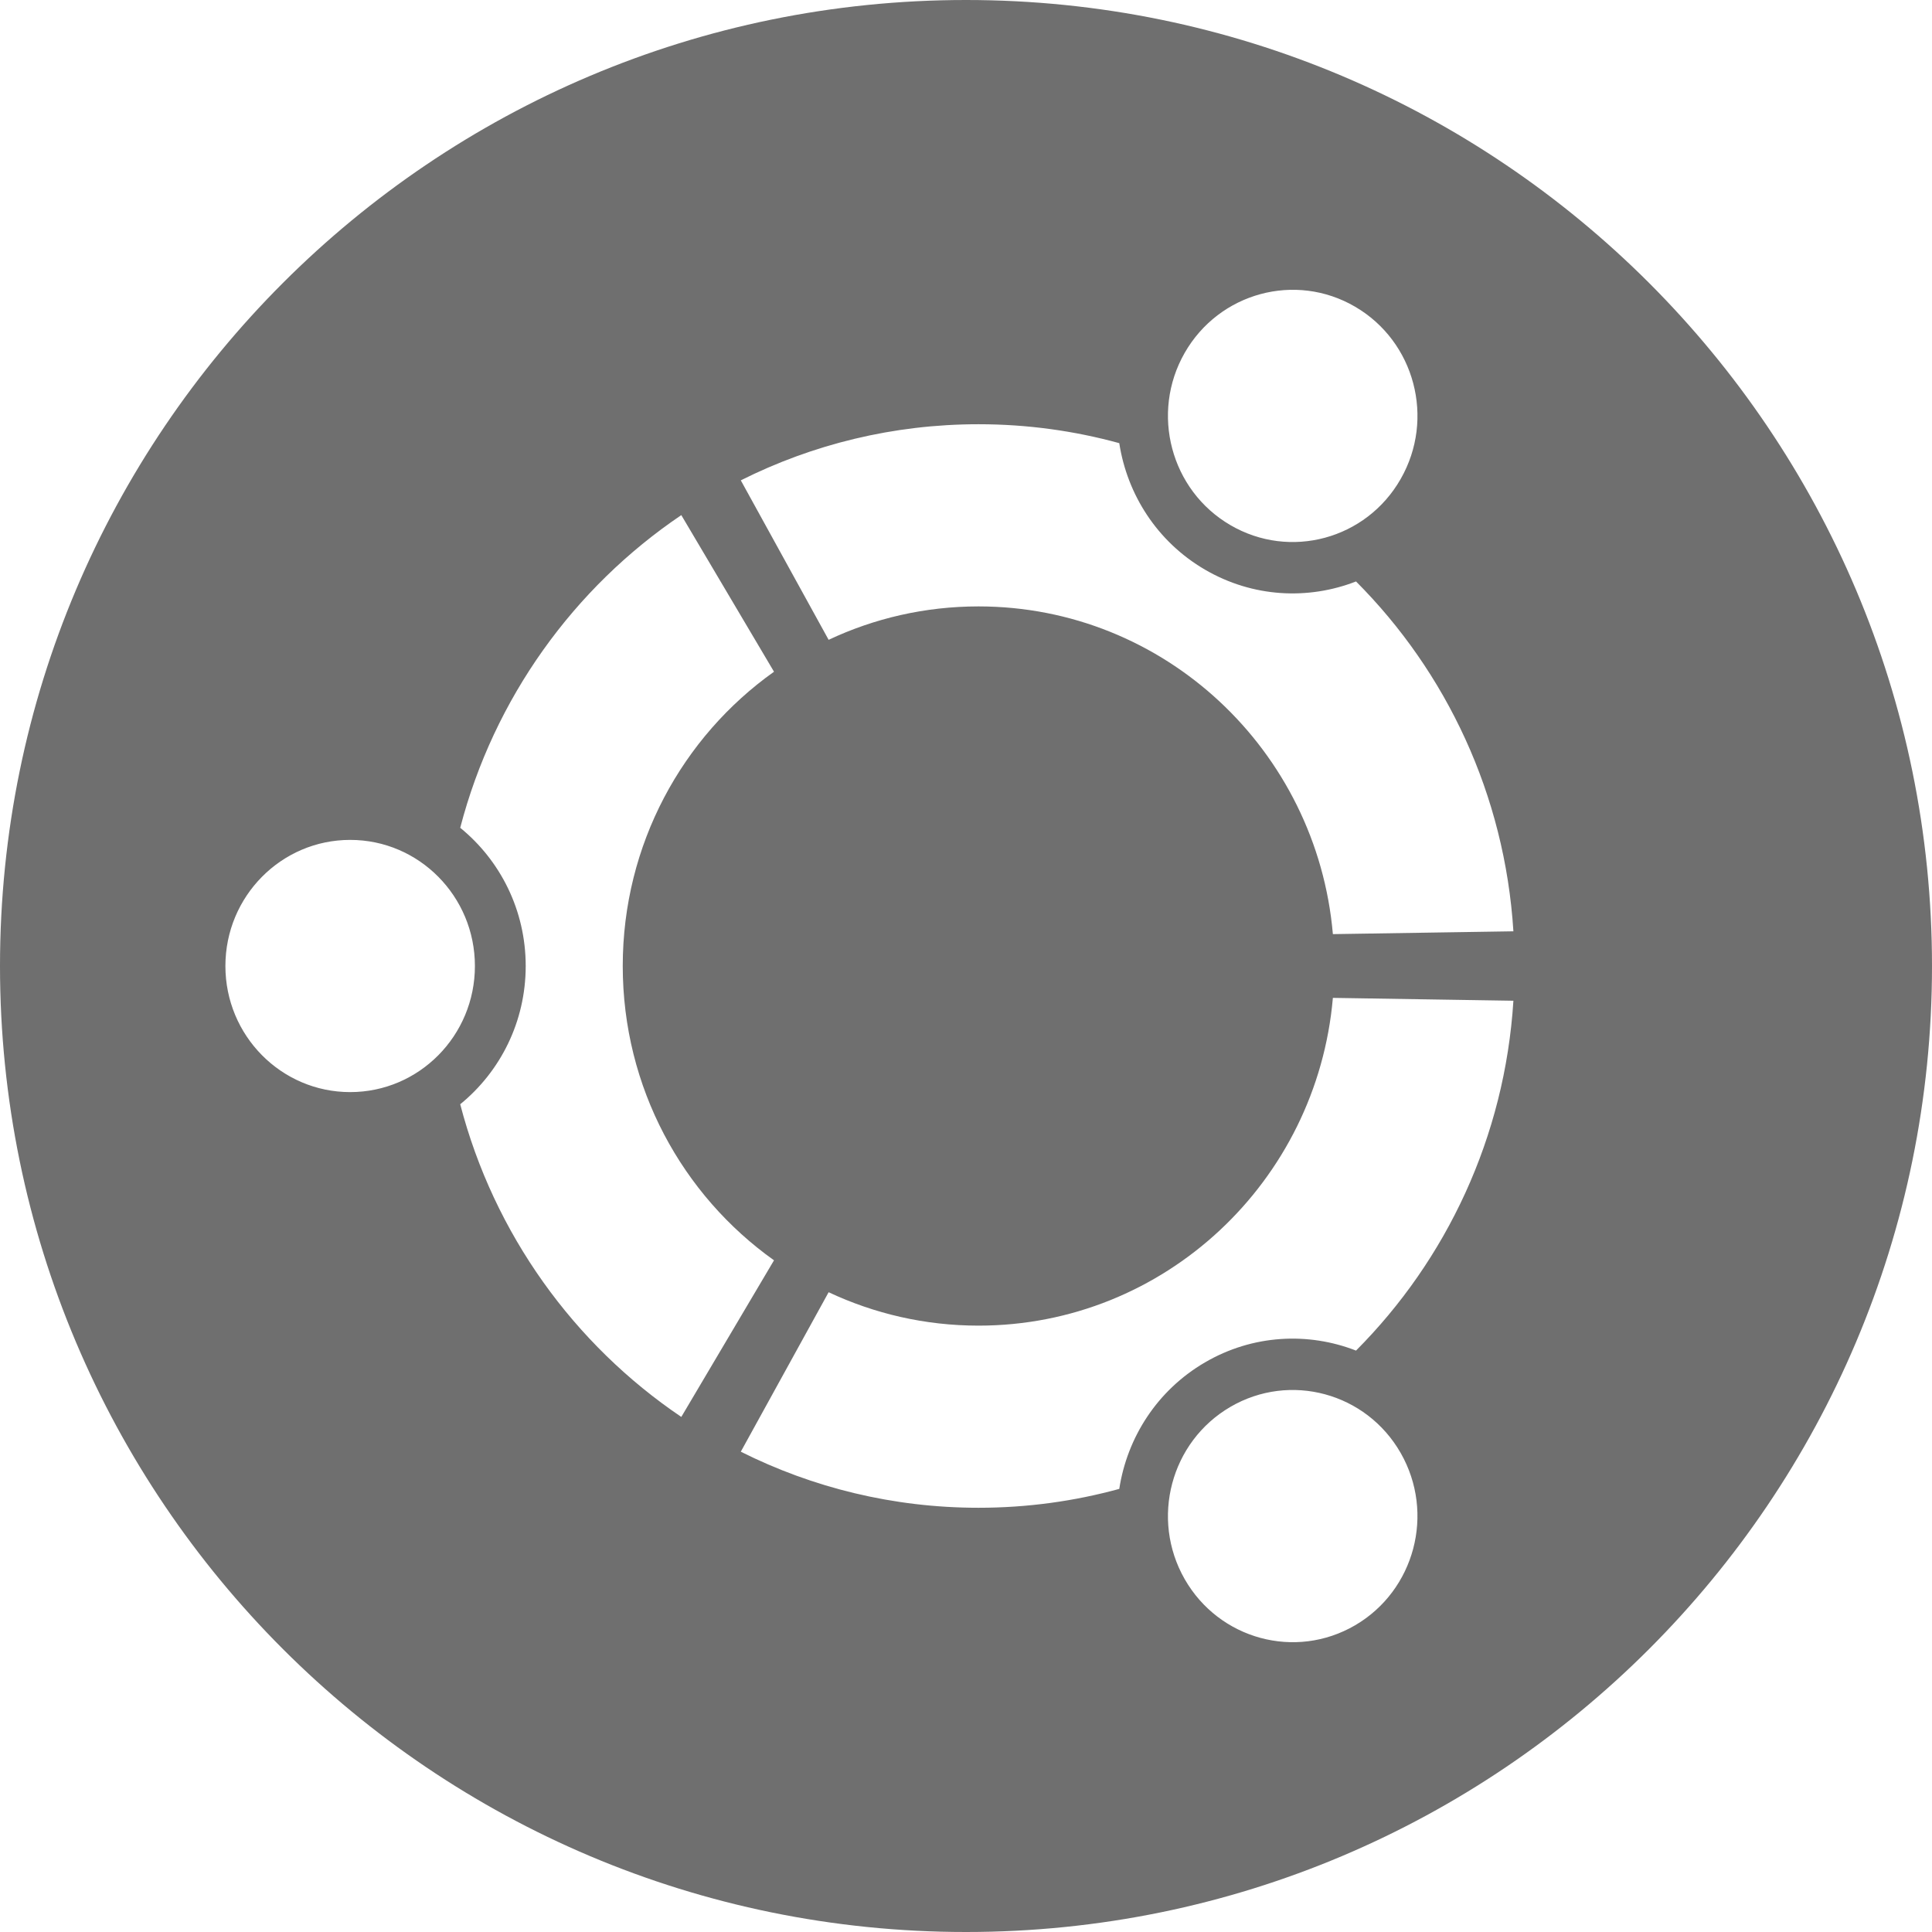<?xml version="1.0" encoding="UTF-8"?>
<svg width="48px" height="48px" viewBox="0 0 48 48" version="1.1" xmlns="http://www.w3.org/2000/svg" xmlns:xlink="http://www.w3.org/1999/xlink">
    <!-- Generator: Sketch 50.2 (55047) - http://www.bohemiancoding.com/sketch -->
    <title>Ubuntu_black</title>
    <desc>Created with Sketch.</desc>
    <defs></defs>
    <g id="Ubuntu_black" stroke="none" stroke-width="1" fill="none" fill-rule="evenodd">
        <g id="Ubuntu" fill="#6F6F6F" fill-rule="nonzero">
            <path d="M24,48 C10.745,48 0,37.255 0,24 C0,10.745 10.745,3.90798505e-14 24,3.90798505e-14 C37.255,3.90798505e-14 48,10.745 48,24 C48,37.255 37.255,48 24,48 Z M11.799,24 C11.799,22.27 10.411,20.867 8.7,20.867 C6.988,20.867 5.6,22.27 5.6,24 C5.6,25.73 6.988,27.133 8.7,27.133 C10.412,27.133 11.799,25.731 11.799,24 Z M29.433,39.233 C30.29,40.731 32.184,41.245 33.667,40.38 C35.148,39.515 35.657,37.599 34.8,36.1 C33.945,34.602 32.05,34.089 30.568,34.954 C29.085,35.82 28.577,37.735 29.433,39.233 Z M34.8,11.899 C35.657,10.401 35.15,8.485 33.667,7.62 C32.186,6.755 30.29,7.269 29.433,8.767 C28.577,10.265 29.085,12.181 30.568,13.046 C32.05,13.912 33.946,13.398 34.8,11.899 Z M24.311,15.066 C28.93,15.066 32.719,18.645 33.115,23.208 L37.6,23.138 C37.387,19.745 35.933,16.694 33.69,14.446 C32.502,14.909 31.125,14.846 29.936,14.152 C28.747,13.458 28.004,12.283 27.808,11.01 C26.693,10.704 25.522,10.54 24.311,10.54 C22.191,10.54 20.185,11.042 18.405,11.934 L20.587,15.896 C21.719,15.363 22.981,15.066 24.311,15.066 Z M15.472,24 C15.472,20.977 16.957,18.305 19.23,16.689 L16.927,12.798 C14.26,14.599 12.272,17.346 11.434,20.566 C12.426,21.374 13.061,22.611 13.061,24 C13.061,25.389 12.426,26.627 11.434,27.435 C12.272,30.655 14.26,33.402 16.927,35.203 L19.23,31.312 C16.957,29.695 15.472,27.023 15.472,24 Z M24.311,32.935 C22.981,32.935 21.719,32.637 20.587,32.105 L18.405,36.067 C20.185,36.959 22.191,37.46 24.311,37.46 C25.522,37.46 26.693,37.297 27.808,36.991 C28.004,35.717 28.747,34.543 29.936,33.849 C31.125,33.155 32.502,33.092 33.69,33.555 C35.933,31.305 37.387,28.254 37.6,24.863 L33.115,24.792 C32.719,29.356 28.93,32.935 24.311,32.935 Z" id="Combined-Shape"></path>
        </g>
    </g>
</svg>